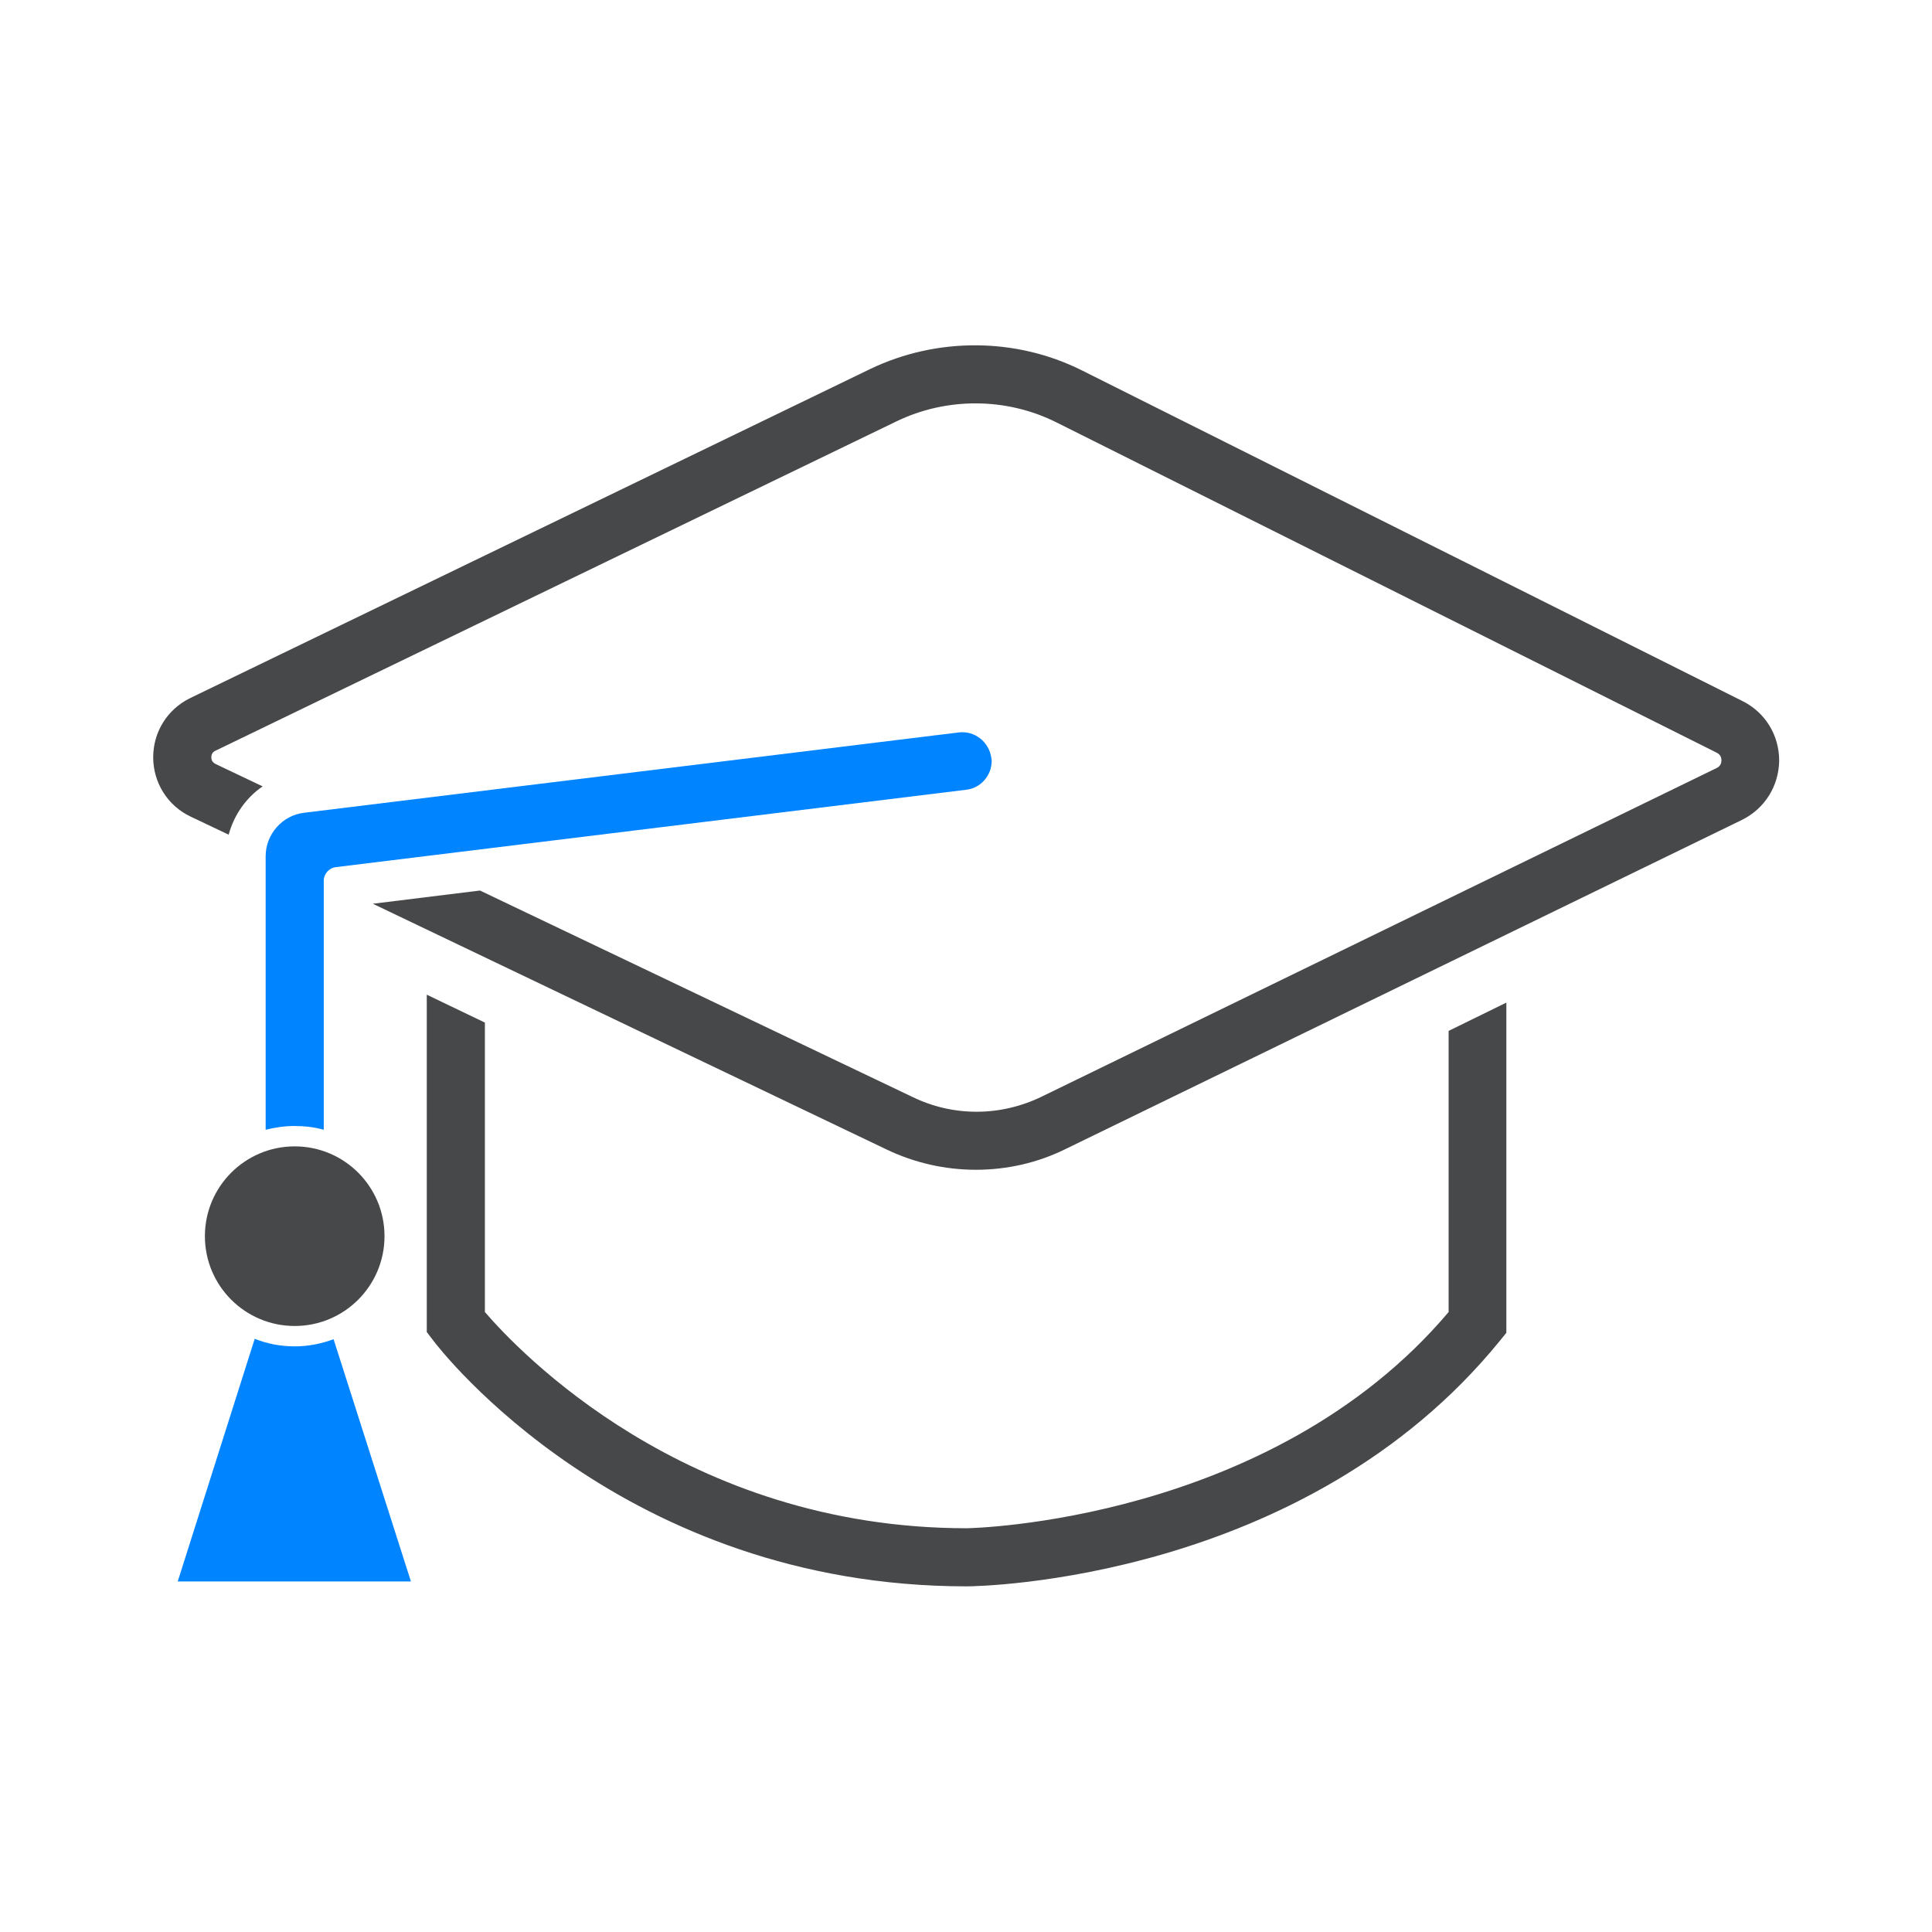 <?xml version="1.0" encoding="utf-8"?>
<!-- Generator: Adobe Illustrator 25.0.0, SVG Export Plug-In . SVG Version: 6.00 Build 0)  -->
<svg version="1.1" id="Layer_1" xmlns="http://www.w3.org/2000/svg" xmlns:xlink="http://www.w3.org/1999/xlink" x="0px" y="0px"
	 viewBox="0 0 512 512" style="enable-background:new 0 0 512 512;" xml:space="preserve">
<style type="text/css">
	.st0{fill:#464849;}
	.st1{fill:#0084FF;}
</style>
<g>
	<g>
		<path class="st0" d="M461.8,185.8L286.8,98.2c-17.5-8.8-38.5-8.9-56.2-0.4L50.4,185c-6.1,3-9.8,9-9.8,15.7s3.8,12.8,9.9,15.7
			l10.1,4.8c1.4-5.2,4.6-9.8,9-12.8l-12.4-5.9c-1-0.5-1.2-1.2-1.2-1.8c0-0.6,0.2-1.4,1.2-1.8l180.3-87.2c13.4-6.5,29.3-6.4,42.6,0.3
			l174.9,87.5c1,0.5,1.2,1.4,1.2,2c0,0.6-0.2,1.5-1.2,2l-178.9,87.1c-10.9,5.3-23.4,5.4-34.3,0.1L127.2,236l-28.4,3.5l136.1,65.1
			c7.5,3.6,15.6,5.4,23.7,5.4c8.2,0,16.4-1.8,24-5.6l179-87.1c6.1-3,9.8-9,9.9-15.7C471.5,194.8,467.8,188.8,461.8,185.8z"/>
	</g>
	<g>
		<path class="st0" d="M383.9,273.2v74.5c-47.2,55.8-126.9,57.3-127.7,57.3c-74.7,0-119-47.2-127.7-57.3v-76.7l-15.4-7.4v89.4
			l1.6,2.1c2,2.7,50.4,65.3,141.5,65.3c3.6,0,89.6-1.5,141.3-65.1l1.7-2.1v-87.5L383.9,273.2z"/>
	</g>
	<g>
		<path class="st1" d="M262.8,201.7c0,3.8-2.9,7.2-6.8,7.6l-167,20.5c-1.8,0.2-3.2,1.8-3.2,3.6v66c-2.5-0.7-5.1-1-7.8-1
			c-2.6,0-5.2,0.4-7.6,1v-72.5c0-5.8,4.4-10.8,10.1-11.5l173.6-21.3c4.2-0.5,8,2.5,8.6,6.7C262.8,201.1,262.8,201.4,262.8,201.7z"/>
	</g>
	<circle class="st0" cx="78.1" cy="327.6" r="23.8"/>
	<path class="st1" d="M108.9,419.1H47.1l20.4-64.3c3.3,1.3,6.8,2,10.6,2c3.6,0,7.1-0.7,10.3-1.9L108.9,419.1z"/>
</g>
</svg>
